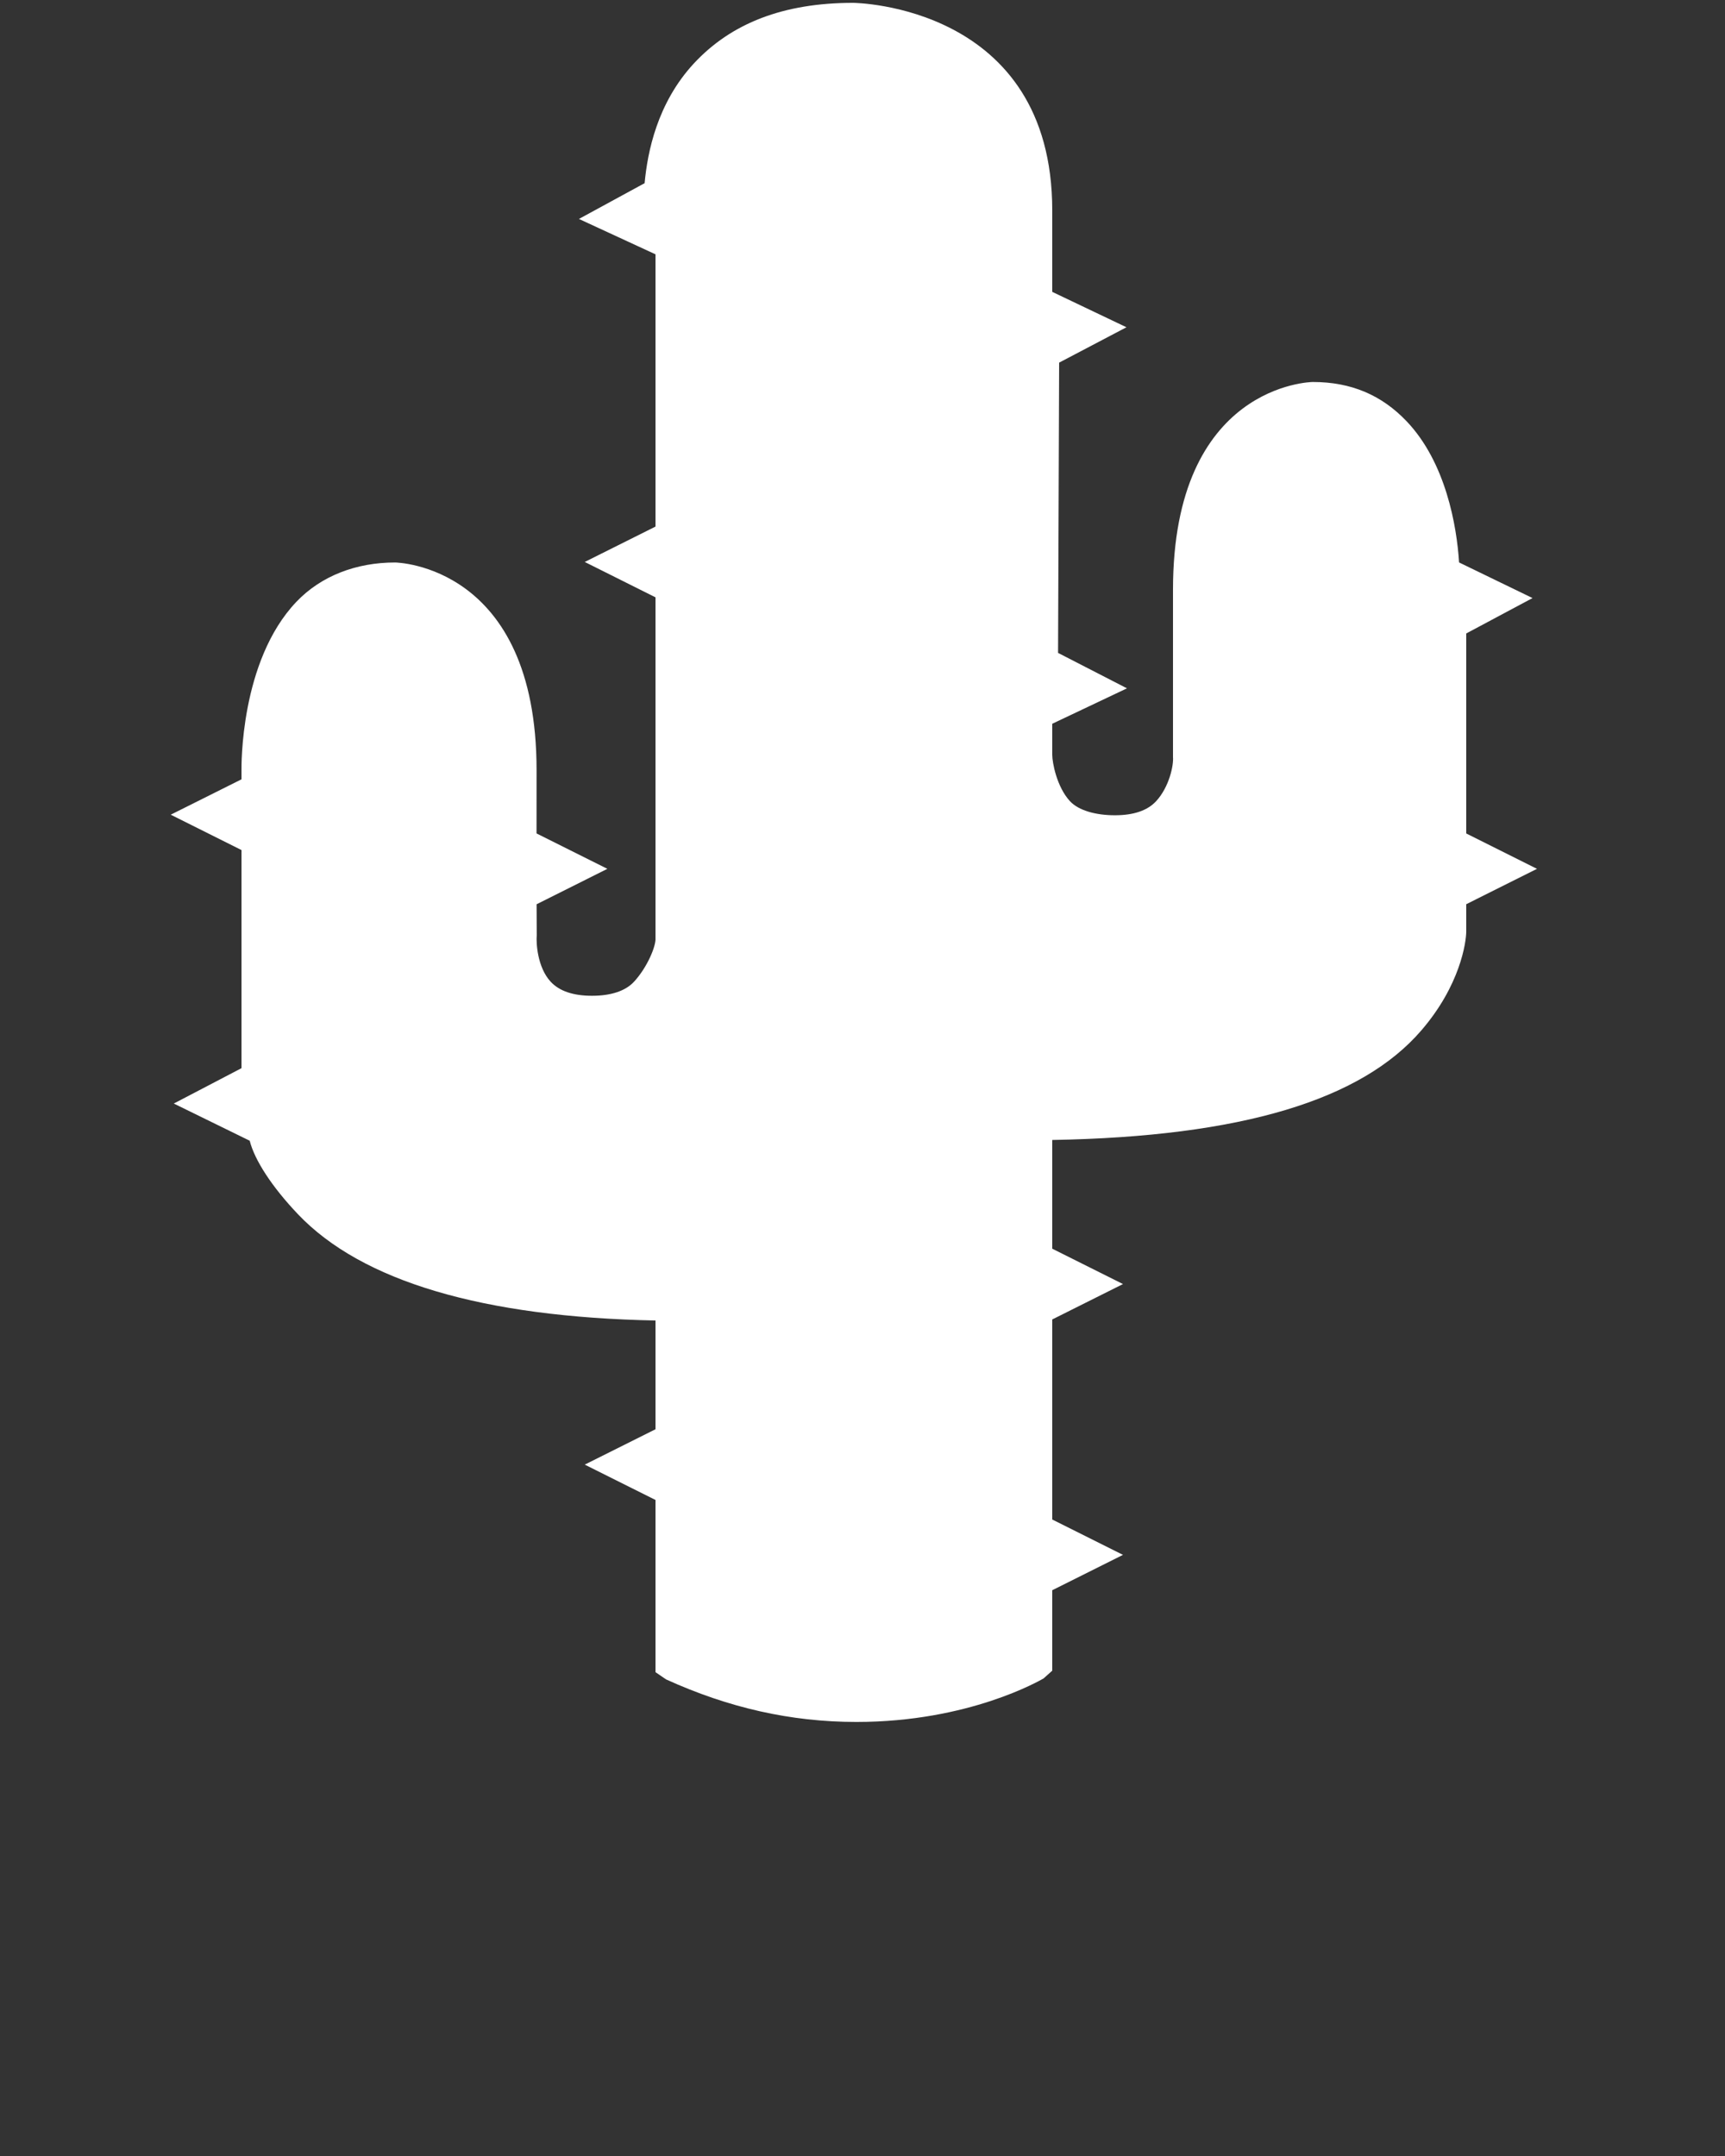 <svg xmlns="http://www.w3.org/2000/svg" xmlns:xlink="http://www.w3.org/1999/xlink" version="1.1" x="0px" y="0px" viewBox="0 0 100 125" enable-background="new 0 0 100 100" xml:space="preserve">
  <rect x="0" y="0" width="100" height="125" fill="#333333" stroke="none"/>
  <g>
    <path d="M85,48.323V36.726l3.843-2.051l-4.259-2.066c-0.133-2.119-0.769-5.797-3.038-8.182c-1.441-1.513-3.206-2.28-5.442-2.28   c-0.082,0-8.104,0.138-8.104,12.038v9.42v0.292c0.041,0.468-0.214,1.721-0.973,2.549c-0.508,0.553-1.315,0.821-2.398,0.821   c-1.086,0-2.101-0.268-2.607-0.821C61.262,45.617,61,44.218,61,43.76v-1.798l4.332-2.054l-3.995-2.054l0.062-16.829l3.903-2.051   L61,16.922v-4.719c0-11.9-11.431-12.038-11.548-12.038c-4.035,0-7.062,1.181-9.225,3.511c-2.135,2.302-2.693,5.158-2.858,6.944   l-3.808,2.074L38,14.745V30.53l-4.102,2.051L38,34.632V54.07v0.305c0.041,0.471-0.479,1.709-1.238,2.536   c-0.507,0.553-1.359,0.822-2.443,0.822s-1.897-0.27-2.403-0.822c-0.76-0.827-0.84-2.225-0.801-2.684l-0.008-1.8l4.103-2.054   l-4.107-2.052l0.002-3.671c0-11.9-8.124-12.038-8.206-12.038c-2.235,0-4.276,0.767-5.718,2.28C13.905,38.332,14,44.467,14,44.65   v0.533l-4.102,2.051L14,49.285V61.93l-3.925,2.051l4.401,2.156c0.283,1.125,1.291,2.678,2.796,4.26   C20.977,74.293,28,76.362,38,76.56v6.305l-4.102,2.05L38,86.965v9.984l0.611,0.418c3.601,1.638,7.212,2.468,11.04,2.468   c6.535,0,10.661-2.421,10.846-2.523L61,96.861v-4.663l4.101-2.05L61,88.098V76.499l4.101-2.052L61,72.397v-6.304   c11-0.192,17.93-2.326,21.396-6.352C84.64,57.138,85,54.647,85,53.982v-1.558l4.101-2.051L85,48.323z" fill="white"/>
  </g>
</svg>

